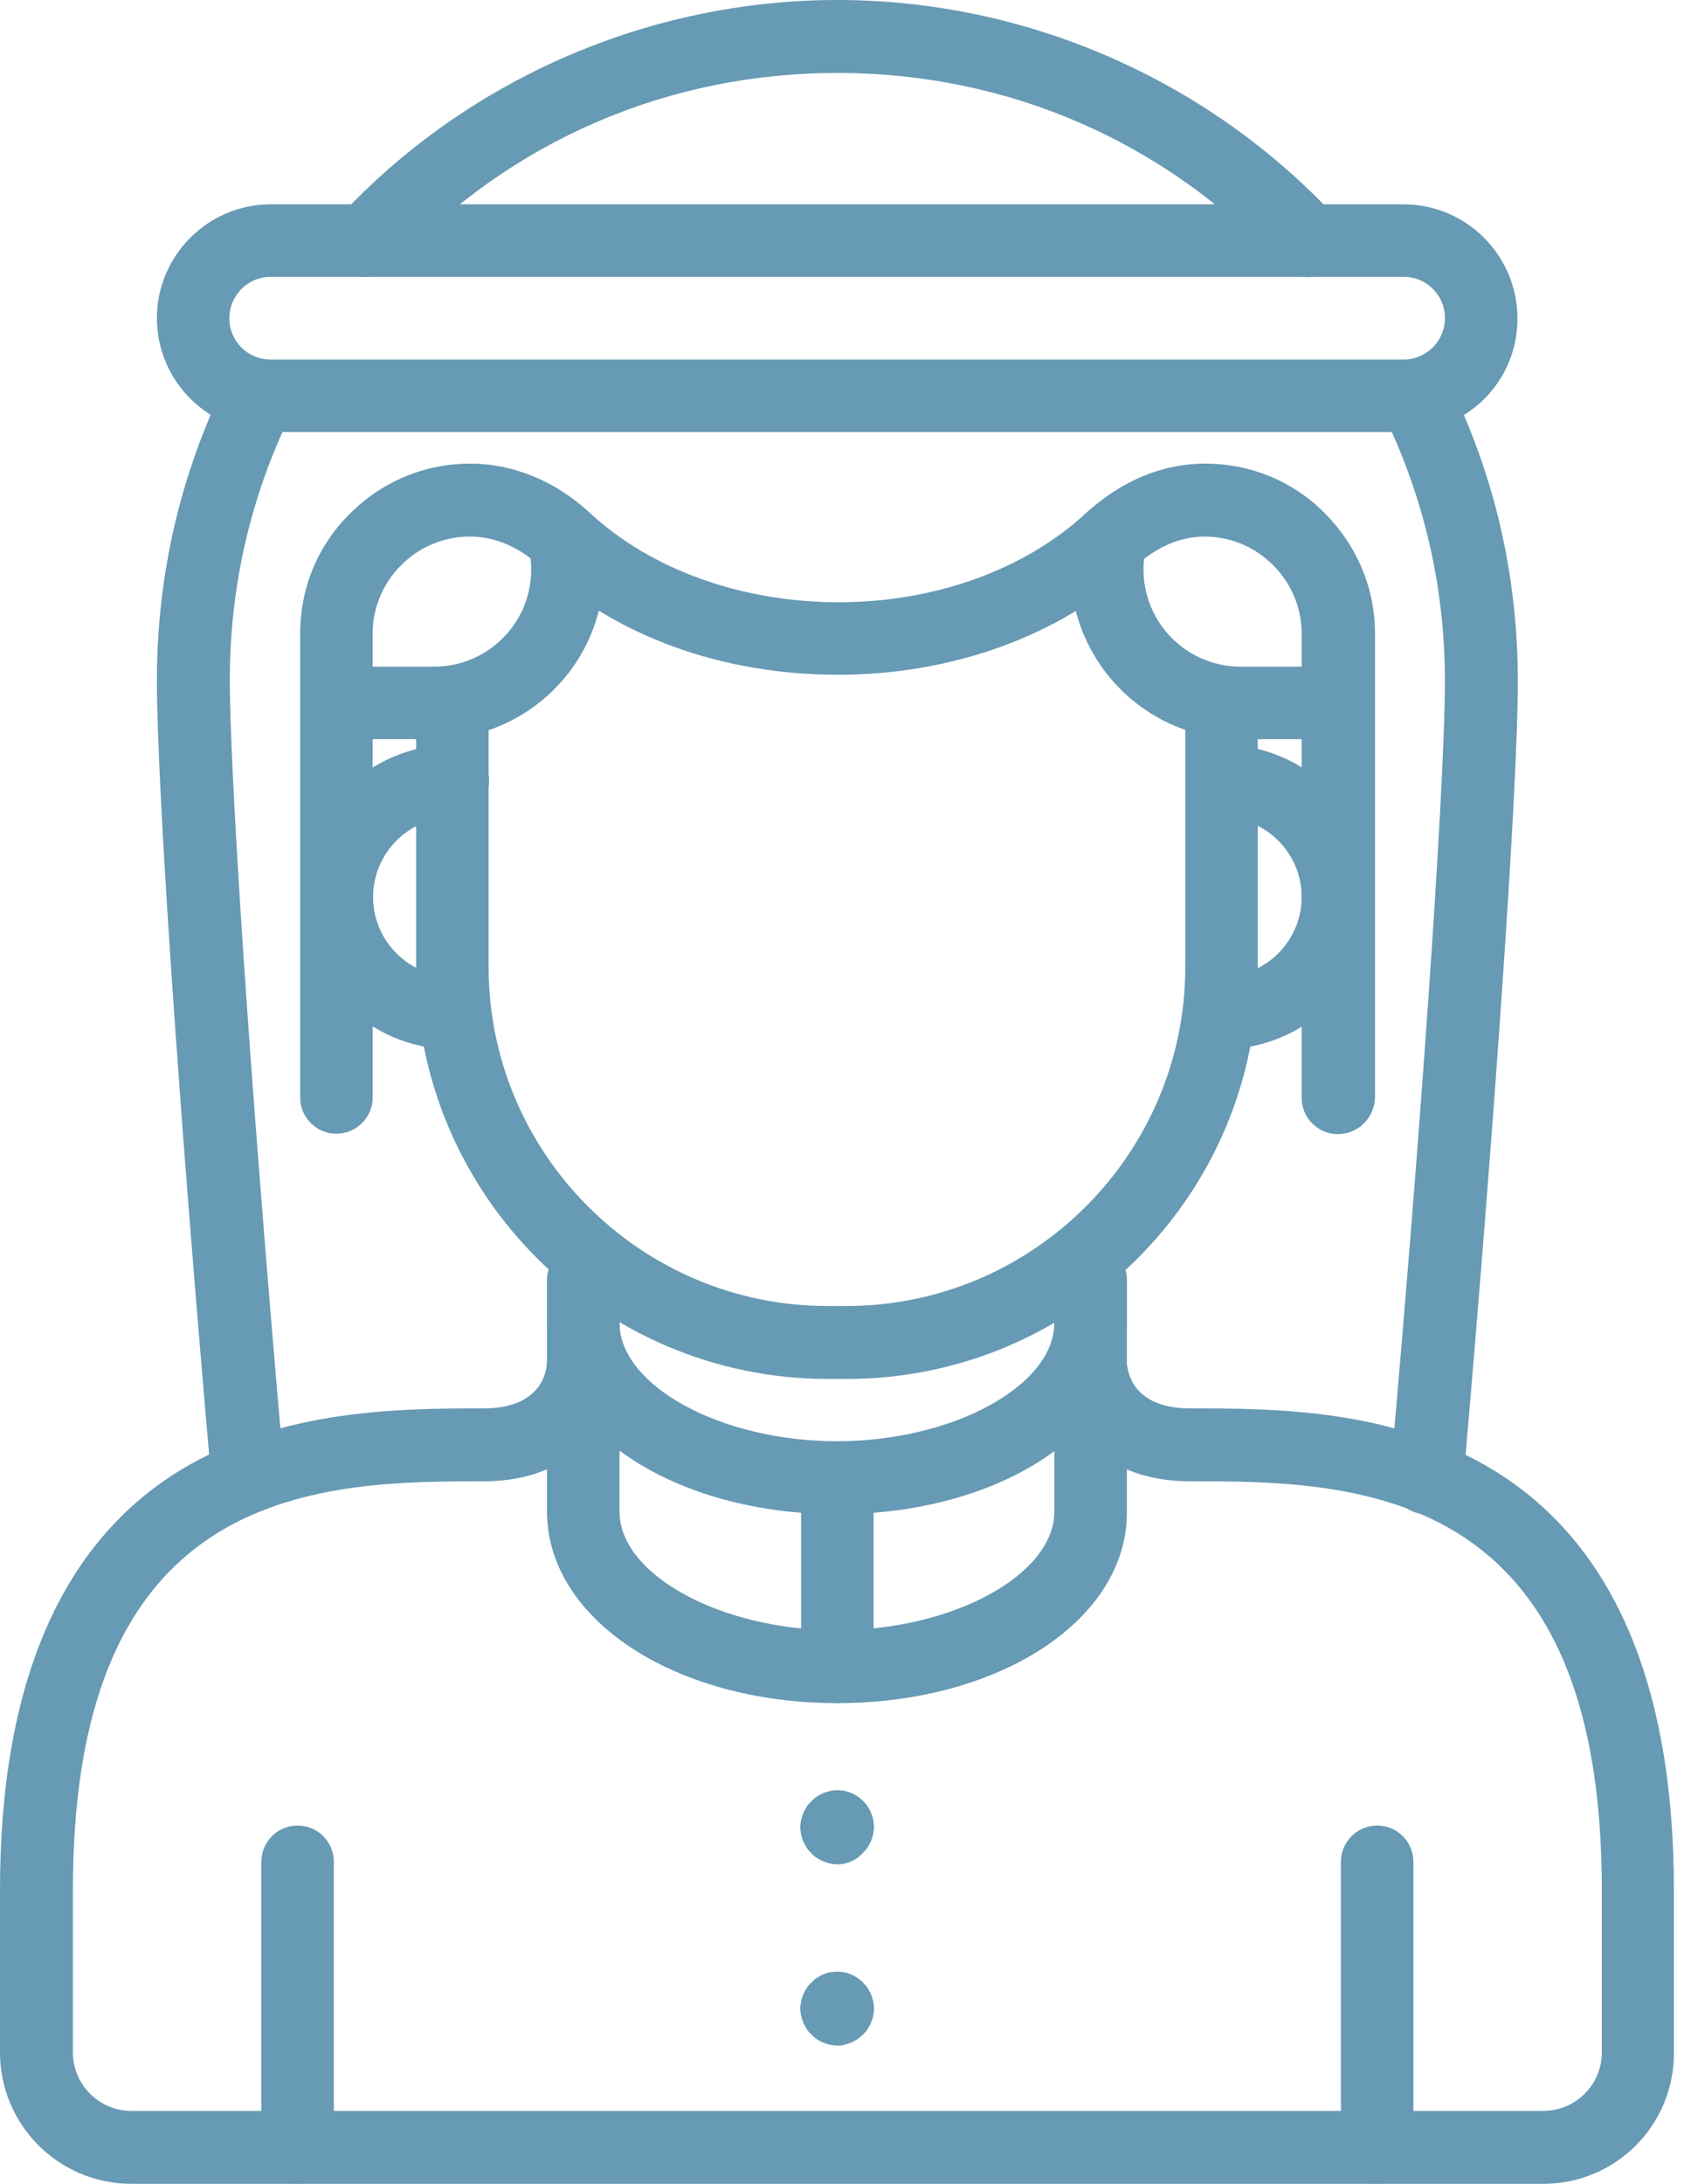 <svg width="54" height="70" viewBox="0 0 54 70" fill="none" xmlns="http://www.w3.org/2000/svg">
<path d="M14.52 33.633C11.826 33.633 9.639 31.445 9.639 28.752C9.639 26.059 11.826 23.871 14.52 23.871C15.162 23.871 15.682 24.391 15.682 25.033C15.682 25.676 15.162 26.195 14.52 26.195C13.111 26.195 11.963 27.344 11.963 28.752C11.963 30.16 13.111 31.309 14.52 31.309C15.162 31.309 15.682 31.828 15.682 32.471C15.682 33.113 15.162 33.633 14.52 33.633Z" fill="#679AB4"/>
<path d="M39.184 33.633C38.541 33.633 38.022 33.113 38.022 32.471C38.022 31.828 38.541 31.309 39.184 31.309C40.592 31.309 41.74 30.16 41.74 28.752C41.74 27.344 40.592 26.195 39.184 26.195C38.541 26.195 38.022 25.676 38.022 25.033C38.022 24.391 38.541 23.871 39.184 23.871C41.877 23.871 44.065 26.059 44.065 28.752C44.078 31.445 41.877 33.633 39.184 33.633Z" fill="#679AB4"/>
<path d="M27.152 44.201H26.551C19.277 44.201 13.344 38.281 13.344 30.994V22.518C13.344 21.875 13.863 21.355 14.506 21.355C15.148 21.355 15.668 21.875 15.668 22.518V30.994C15.668 36.982 20.549 41.863 26.537 41.863H27.139C33.127 41.863 38.008 36.982 38.008 30.994V22.518C38.008 21.875 38.527 21.355 39.17 21.355C39.812 21.355 40.332 21.875 40.332 22.518V30.994C40.359 38.281 34.44 44.201 27.152 44.201Z" fill="#679AB4"/>
<path d="M26.852 48.535C21.629 48.535 17.541 45.842 17.541 42.397V41.043C17.541 40.4 18.061 39.881 18.703 39.881C19.346 39.881 19.865 40.4 19.865 41.043V42.397C19.865 44.42 23.119 46.197 26.838 46.197C30.557 46.197 33.81 44.42 33.81 42.397V41.043C33.81 40.4 34.33 39.881 34.973 39.881C35.615 39.881 36.135 40.4 36.135 41.043V42.397C36.162 45.842 32.074 48.535 26.852 48.535Z" fill="#679AB4"/>
<path d="M26.852 54.592C21.629 54.592 17.541 51.898 17.541 48.453V41.043C17.541 40.4 18.061 39.881 18.703 39.881C19.346 39.881 19.865 40.4 19.865 41.043V48.453C19.865 50.477 23.119 52.254 26.838 52.254C30.557 52.254 33.81 50.477 33.81 48.453V41.043C33.81 40.4 34.33 39.881 34.973 39.881C35.615 39.881 36.135 40.4 36.135 41.043V48.453C36.162 51.898 32.074 54.592 26.852 54.592Z" fill="#679AB4"/>
<path d="M26.852 54.592C26.209 54.592 25.689 54.072 25.689 53.43V47.373C25.689 46.73 26.209 46.211 26.852 46.211C27.494 46.211 28.014 46.73 28.014 47.373V53.43C28.014 54.072 27.494 54.592 26.852 54.592Z" fill="#679AB4"/>
<path d="M9.543 70C8.9 70 8.381 69.481 8.381 68.838V59.678C8.381 59.035 8.9 58.516 9.543 58.516C10.185 58.516 10.705 59.035 10.705 59.678V68.838C10.719 69.481 10.185 70 9.543 70Z" fill="#679AB4"/>
<path d="M44.16 70C43.518 70 42.998 69.481 42.998 68.838V59.678C42.998 59.035 43.518 58.516 44.16 58.516C44.803 58.516 45.322 59.035 45.322 59.678V68.838C45.322 69.481 44.803 70 44.16 70Z" fill="#679AB4"/>
<path d="M26.852 65.57C26.77 65.57 26.701 65.557 26.619 65.543C26.551 65.529 26.469 65.502 26.4 65.475C26.332 65.447 26.264 65.406 26.195 65.365C26.127 65.324 26.072 65.269 26.018 65.215C25.963 65.16 25.908 65.106 25.867 65.037C25.826 64.969 25.785 64.9 25.758 64.832C25.73 64.764 25.703 64.682 25.689 64.613C25.676 64.531 25.662 64.463 25.662 64.381C25.662 64.299 25.676 64.231 25.689 64.148C25.703 64.08 25.73 63.998 25.758 63.93C25.785 63.861 25.826 63.793 25.867 63.725C25.908 63.656 25.963 63.602 26.018 63.547C26.072 63.492 26.127 63.438 26.195 63.397C26.264 63.355 26.332 63.315 26.4 63.287C26.469 63.26 26.551 63.232 26.619 63.219C26.77 63.191 26.92 63.191 27.07 63.219C27.139 63.232 27.221 63.26 27.289 63.287C27.357 63.315 27.426 63.355 27.494 63.397C27.562 63.438 27.617 63.492 27.672 63.547C27.727 63.602 27.781 63.656 27.822 63.725C27.863 63.793 27.904 63.861 27.932 63.93C27.959 63.998 27.986 64.08 28 64.148C28.014 64.231 28.027 64.299 28.027 64.381C28.027 64.463 28.014 64.531 28 64.613C27.986 64.682 27.959 64.764 27.932 64.832C27.904 64.9 27.863 64.969 27.822 65.037C27.781 65.106 27.727 65.16 27.672 65.215C27.617 65.269 27.562 65.324 27.494 65.365C27.426 65.406 27.357 65.447 27.289 65.475C27.221 65.502 27.139 65.529 27.07 65.543C27.002 65.57 26.934 65.57 26.852 65.57Z" fill="#679AB4"/>
<path d="M26.852 59.76C26.77 59.76 26.701 59.746 26.619 59.732C26.551 59.719 26.469 59.691 26.4 59.664C26.332 59.637 26.264 59.596 26.195 59.555C26.127 59.514 26.072 59.459 26.018 59.404C25.963 59.35 25.908 59.295 25.867 59.227C25.826 59.158 25.785 59.09 25.758 59.022C25.73 58.953 25.703 58.871 25.689 58.803C25.676 58.721 25.662 58.652 25.662 58.57C25.662 58.488 25.676 58.42 25.689 58.338C25.703 58.27 25.73 58.188 25.758 58.119C25.785 58.051 25.826 57.982 25.867 57.914C25.908 57.846 25.963 57.791 26.018 57.736C26.072 57.682 26.127 57.627 26.195 57.586C26.264 57.545 26.332 57.504 26.4 57.477C26.469 57.449 26.551 57.422 26.619 57.408C27.002 57.326 27.398 57.449 27.672 57.723C27.727 57.777 27.781 57.832 27.822 57.9C27.863 57.969 27.904 58.037 27.932 58.105C27.959 58.174 27.986 58.256 28 58.324C28.014 58.406 28.027 58.475 28.027 58.557C28.027 58.639 28.014 58.707 28 58.789C27.986 58.857 27.959 58.94 27.932 59.008C27.904 59.076 27.863 59.145 27.822 59.213C27.781 59.281 27.727 59.336 27.672 59.391C27.453 59.637 27.152 59.76 26.852 59.76Z" fill="#679AB4"/>
<path d="M49.492 70H4.211C1.887 70 0 68.113 0 65.789V60.58C0 53.977 1.955 49.438 5.824 47.1C9.051 45.158 12.906 45.145 15.477 45.145H15.504C17.391 45.145 17.514 43.914 17.527 43.777C17.568 43.135 18.115 42.643 18.758 42.684C19.4 42.725 19.893 43.272 19.852 43.914C19.838 44.065 19.77 44.898 19.195 45.732C18.662 46.525 17.582 47.482 15.49 47.482C13.043 47.482 9.707 47.482 7.041 49.096C3.883 51.01 2.338 54.77 2.338 60.58V65.789C2.338 66.814 3.172 67.662 4.211 67.662H49.492C50.518 67.662 51.365 66.828 51.365 65.789V60.58C51.365 54.77 49.82 51.01 46.662 49.096C43.996 47.482 40.66 47.482 38.213 47.482H38.185C36.094 47.482 35.014 46.539 34.48 45.732C33.92 44.898 33.838 44.065 33.824 43.914L36.148 43.777V43.764C36.176 44.092 36.422 45.145 38.172 45.145H38.199C40.77 45.145 44.625 45.145 47.852 47.1C51.721 49.438 53.676 53.977 53.676 60.58V65.789C53.69 68.113 51.816 70 49.492 70Z" fill="#679AB4"/>
<path d="M45.76 48.535C45.732 48.535 45.691 48.535 45.65 48.535C45.008 48.48 44.529 47.906 44.584 47.277C45.787 33.605 46.334 24.514 46.334 21.834C46.334 18.799 45.65 15.887 44.324 13.193C44.037 12.619 44.27 11.922 44.857 11.635C45.432 11.348 46.129 11.58 46.416 12.168C47.92 15.19 48.672 18.443 48.672 21.848C48.672 25.184 47.947 35.725 46.922 47.496C46.867 48.084 46.361 48.535 45.76 48.535Z" fill="#679AB4"/>
<path d="M11.771 8.873C11.484 8.873 11.197 8.764 10.979 8.559C10.514 8.121 10.486 7.383 10.924 6.904C15.025 2.516 20.836 0 26.852 0C32.867 0 38.678 2.516 42.793 6.918C43.23 7.383 43.203 8.121 42.738 8.572C42.273 9.01 41.535 8.982 41.084 8.518C37.352 4.525 32.307 2.338 26.852 2.338C21.396 2.338 16.352 4.525 12.619 8.518C12.387 8.75 12.072 8.873 11.771 8.873Z" fill="#679AB4"/>
<path d="M7.943 48.535C7.342 48.535 6.836 48.084 6.781 47.469C5.742 35.697 5.031 25.156 5.031 21.82C5.031 18.43 5.783 15.19 7.273 12.168C7.561 11.594 8.258 11.348 8.832 11.635C9.406 11.922 9.652 12.619 9.365 13.193C8.039 15.887 7.369 18.785 7.369 21.807C7.369 24.486 7.916 33.592 9.119 47.25C9.174 47.893 8.695 48.453 8.053 48.508C8.012 48.535 7.984 48.535 7.943 48.535Z" fill="#679AB4"/>
<path d="M45.022 13.85H8.682C6.672 13.85 5.031 12.209 5.031 10.199C5.031 8.189 6.672 6.549 8.682 6.549H45.008C47.018 6.549 48.658 8.189 48.658 10.199C48.672 12.223 47.031 13.85 45.022 13.85ZM8.682 8.873C7.957 8.873 7.355 9.461 7.355 10.199C7.355 10.938 7.943 11.525 8.682 11.525H45.008C45.732 11.525 46.334 10.938 46.334 10.199C46.334 9.461 45.746 8.873 45.008 8.873H8.682Z" fill="#679AB4"/>
<path d="M42.902 36.353C42.26 36.353 41.74 35.834 41.74 35.191V20.316C41.74 19.482 41.412 18.703 40.824 18.115C40.236 17.527 39.457 17.199 38.623 17.199C37.639 17.199 36.859 17.732 36.381 18.17C34.002 20.371 30.543 21.629 26.879 21.629C23.133 21.629 19.729 20.385 17.309 18.143C16.844 17.719 16.078 17.199 15.066 17.199C14.232 17.199 13.453 17.527 12.865 18.115C12.277 18.703 11.949 19.482 11.949 20.316V35.178C11.949 35.82 11.43 36.34 10.787 36.34C10.145 36.34 9.625 35.82 9.625 35.178V20.316C9.625 18.854 10.185 17.486 11.225 16.461C12.25 15.435 13.617 14.861 15.08 14.861C16.461 14.861 17.814 15.422 18.908 16.434C20.863 18.252 23.775 19.305 26.893 19.305C29.969 19.305 32.853 18.266 34.809 16.461C35.943 15.422 37.256 14.861 38.637 14.861C40.1 14.861 41.467 15.422 42.492 16.461C43.518 17.5 44.092 18.854 44.092 20.316V35.178C44.078 35.82 43.559 36.353 42.902 36.353Z" fill="#679AB4"/>
<path d="M42.902 23.693H39.785C36.777 23.693 34.33 21.246 34.33 18.238C34.33 17.842 34.371 17.459 34.453 17.076C34.59 16.447 35.205 16.051 35.848 16.188C36.477 16.324 36.873 16.939 36.736 17.582C36.695 17.801 36.668 18.02 36.668 18.252C36.668 19.975 38.062 21.369 39.785 21.369H42.902C43.545 21.369 44.065 21.889 44.065 22.531C44.065 23.174 43.559 23.693 42.902 23.693Z" fill="#679AB4"/>
<path d="M13.918 23.693H10.801C10.158 23.693 9.639 23.174 9.639 22.531C9.639 21.889 10.158 21.369 10.801 21.369H13.918C15.641 21.369 17.035 19.975 17.035 18.252C17.035 18.02 17.008 17.787 16.953 17.568C16.816 16.939 17.213 16.311 17.828 16.174C18.457 16.037 19.086 16.434 19.223 17.049C19.305 17.445 19.359 17.842 19.359 18.252C19.373 21.246 16.926 23.693 13.918 23.693Z" fill="#679AB4"/>
</svg>

